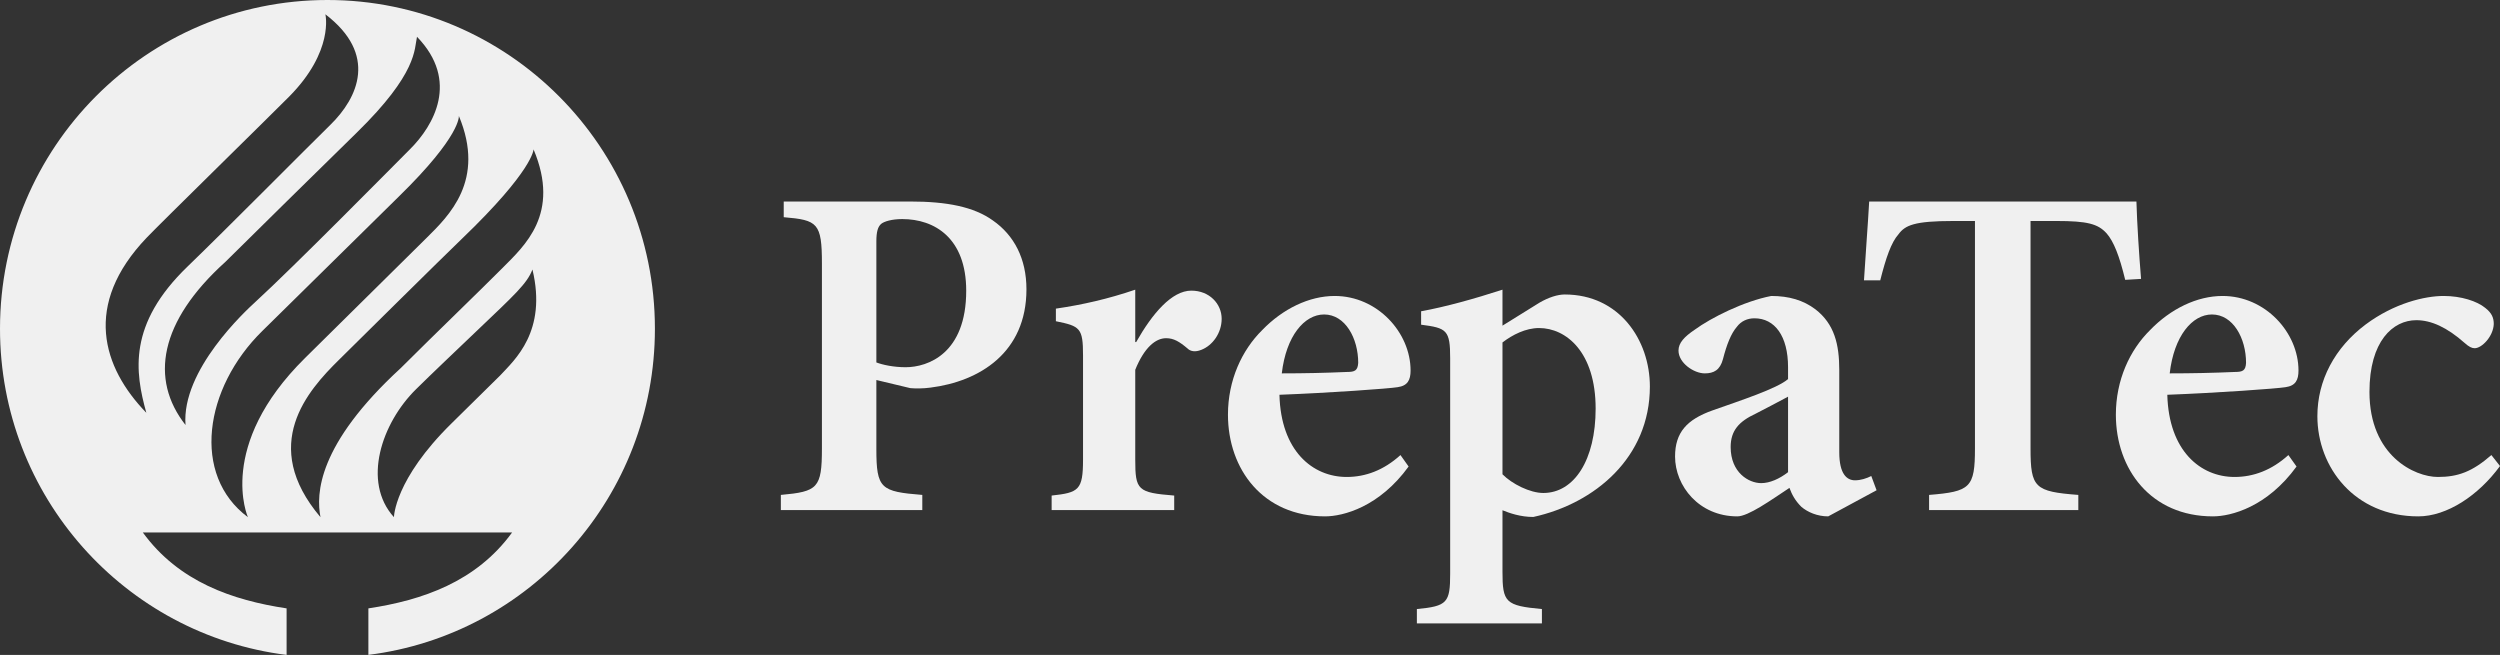 <?xml version="1.0" encoding="UTF-8"?>
<svg width="397px" height="104px" viewBox="0 0 397 104" version="1.1" xmlns="http://www.w3.org/2000/svg" xmlns:xlink="http://www.w3.org/1999/xlink">
    <rect x="0" y="0" width="397" height="104" fill="#333333" stroke="none"/>
    <!-- Generator: Sketch 56.3 (81716) - https://sketch.com -->
    <title>prepa-tec-black</title>
    <desc>Created with Sketch.</desc>
    <g id="Page-1" stroke="none" stroke-width="1" fill="none" fill-rule="evenodd">
        <g id="prepa-tec-black" fill="#F0F0F0">
            <path d="M52.001,0 C23.284,0 0,23.373 0,52.199 C0,78.824 19.854,100.795 45.512,104 L45.512,96.611 C36.932,95.314 28.384,92.402 22.68,84.553 L52.001,84.553 L81.324,84.553 C75.619,92.402 67.07,95.314 58.5,96.611 L58.5,103.995 C84.147,100.788 104,78.824 104,52.199 C104,23.373 80.717,0 52.001,0 M23.301,37.736 C25.591,35.343 42.965,18.324 45.91,15.349 C53.091,8.105 51.67,2.27 51.67,2.27 C59.985,8.622 56.927,15.476 52.419,19.868 C48.76,23.444 35.787,36.541 29.791,42.317 C20.285,51.489 21.434,59.066 23.237,65.55 C16.271,58.364 13.105,48.401 23.301,37.736 M35.796,41.583 C38.338,39.057 52.001,25.598 56.63,21.085 C66.342,11.589 65.78,7.812 66.219,5.841 C73.017,12.849 68.842,19.96 65.153,23.651 C61.92,26.89 46.745,42.275 40.574,47.929 C39.006,49.363 28.792,58.773 29.461,67.493 C23.756,60.242 25.289,51.059 35.796,41.583 M41.666,52.547 C44.19,50.092 60.274,34.203 63.345,31.201 C73.311,21.462 72.865,18.402 72.865,18.402 C77.161,28.67 71.264,34.283 67.717,37.803 C63.86,41.636 54.073,51.294 48.441,56.852 C34.293,70.83 39.369,82.128 39.369,82.128 C30.381,75.44 32.4,61.638 41.666,52.547 M79.416,59.633 C75.948,63.046 77.338,61.677 71.734,67.203 C62.609,76.167 62.56,82.128 62.56,82.128 C57.467,76.517 60.595,67.19 66.073,61.803 C68.336,59.563 72.581,55.527 75.593,52.655 C81.756,46.779 83.678,45.064 84.553,42.799 C86.91,52.639 81.723,57.149 79.416,59.633 M79.755,42.598 C76.224,46.15 69.238,52.868 63.627,58.465 C50.396,70.627 50.182,78.465 50.893,82.128 C41.147,70.634 48.876,62.013 53.83,57.139 C56.104,54.891 70.147,40.997 73.362,37.908 C84.736,26.988 84.728,23.721 84.728,23.721 C89.057,33.987 83.271,39.047 79.755,42.598" id="Fill-4"/>
            <path d="M144.554,32 C150.33,32 154.653,32.832 157.685,35.022 C161.021,37.351 163,41.05 163,45.948 C163,55.981 155.56,60.575 147.752,61.553 C146.608,61.71 145.397,61.71 144.554,61.634 L139.166,60.346 L139.166,71.284 C139.166,77.616 139.859,78.064 146.462,78.593 L146.462,81 L124,81 L124,78.593 C129.847,78.064 130.521,77.535 130.521,71.207 L130.521,41.88 C130.521,35.395 129.847,34.944 124.456,34.491 L124.456,32 L144.554,32 Z M139.166,57.555 C140.162,57.936 141.907,58.315 143.804,58.315 C147.367,58.315 153.435,56.126 153.435,46.173 C153.435,37.805 148.426,34.789 143.269,34.789 C141.603,34.789 140.392,35.172 139.937,35.547 C139.401,35.999 139.166,36.825 139.166,38.333 L139.166,57.555 Z" id="Fill-5"/>
            <path d="M180.424,54.323 C182.991,49.782 186.083,46.154 189.186,46.154 C192.044,46.154 194,48.235 194,50.627 C194,52.867 192.566,54.872 190.758,55.559 C189.784,55.95 189.025,55.793 188.571,55.331 C187.289,54.251 186.394,53.706 185.177,53.706 C183.514,53.706 181.707,55.181 180.278,58.721 L180.278,72.99 C180.278,77.842 180.649,78.227 186.464,78.695 L186.464,81 L167,81 L167,78.695 C171.294,78.227 171.985,77.842 171.985,72.99 L171.985,56.41 C171.985,52.092 171.519,51.787 167.674,51.012 L167.674,49.012 C171.9,48.395 175.982,47.467 180.278,46 L180.278,54.323 L180.424,54.323 Z" id="Fill-6"/>
            <path d="M223.687,74.084 C219.037,80.494 213.316,82 210.417,82 C200.573,82 195,74.53 195,65.853 C195,60.346 197.221,55.6 200.428,52.429 C203.706,49.032 207.903,47 211.947,47 C218.728,47 224,52.806 224,58.844 C224,60.346 223.537,61.261 221.937,61.485 C220.571,61.711 211.182,62.387 203.176,62.69 C203.394,71.593 208.434,75.742 213.856,75.742 C216.83,75.742 219.729,74.681 222.394,72.264 L223.687,74.084 Z M203.548,59.292 C207.069,59.292 210.417,59.219 213.922,59.067 C215.144,59.067 215.603,58.844 215.684,57.629 C215.684,53.711 213.622,49.938 210.266,49.938 C207.142,49.938 204.238,53.34 203.548,59.292 L203.548,59.292 Z" id="Fill-7"/>
            <path d="M244.474,48.061 C245.909,47.227 247.355,46.764 248.474,46.764 C257.156,46.764 262,53.999 262,61.384 C262,72.66 253.234,79.96 243.491,82.094 C241.453,82.094 239.716,81.484 238.593,81.027 L238.593,90.775 C238.593,95.643 239.041,96.185 244.856,96.717 L244.856,99 L225,99 L225,96.717 C229.827,96.257 230.287,95.72 230.287,91.084 L230.287,56.897 C230.287,52.398 229.746,52.092 225.673,51.561 L225.673,49.429 C229.455,48.749 234.134,47.453 238.593,46 L238.593,51.715 L244.474,48.061 Z M238.593,75.317 C240.097,76.845 242.967,78.286 245.076,78.286 C249.988,78.286 253.387,73.035 253.387,64.888 C253.387,55.908 248.703,52.092 244.399,52.092 C242.285,52.092 240.169,53.166 238.593,54.383 L238.593,75.317 Z" id="Fill-8"/>
            <path d="M290.321,82 C288.574,82 287.055,81.325 286.067,80.494 C285.079,79.514 284.549,78.534 284.166,77.475 C281.203,79.433 277.635,82 275.883,82 C269.805,82 266,77.173 266,72.495 C266,68.65 267.902,66.614 271.931,65.178 C276.423,63.589 282.19,61.711 283.943,60.199 L283.943,58.318 C283.943,53.339 281.817,50.546 278.61,50.546 C277.486,50.546 276.49,50.992 275.81,51.902 C274.894,52.961 274.209,54.692 273.605,57.032 C273.141,58.767 272.155,59.292 270.718,59.292 C268.972,59.292 266.545,57.629 266.545,55.671 C266.545,54.463 267.447,53.487 269.123,52.357 C271.7,50.467 276.944,47.831 281.279,47 C284.092,47 286.373,47.678 288.276,49.11 C291.311,51.452 292.076,54.692 292.076,58.767 L292.076,71.82 C292.076,75.286 293.283,76.273 294.579,76.273 C295.489,76.273 296.404,75.97 297.16,75.592 L298,77.852 L290.321,82 Z M283.943,62.991 C282.416,63.82 280.372,64.878 278.771,65.707 C276.185,66.915 274.828,68.347 274.828,70.989 C274.828,75.06 277.71,76.721 279.679,76.721 C281.048,76.721 282.572,76.042 283.943,74.982 L283.943,62.991 Z" id="Fill-9"/>
            <path d="M364.691,74.084 C360.035,80.494 354.316,82 351.411,82 C341.573,82 336,74.53 336,65.853 C336,60.346 338.208,55.6 341.421,52.429 C344.701,49.032 348.891,47 352.941,47 C359.731,47 365,52.806 365,58.844 C365,60.346 364.542,61.261 362.936,61.485 C361.561,61.711 352.179,62.387 344.169,62.69 C344.394,71.593 349.437,75.742 354.846,75.742 C357.821,75.742 360.73,74.681 363.395,72.264 L364.691,74.084 Z M344.548,59.292 C348.05,59.292 351.411,59.219 354.931,59.067 C356.147,59.067 356.606,58.844 356.673,57.629 C356.673,53.711 354.615,49.938 351.259,49.938 C348.132,49.938 345.233,53.34 344.548,59.292 L344.548,59.292 Z" id="Fill-10"/>
            <path d="M397,74.006 C393.586,78.682 388.573,82 384.018,82 C373.923,82 368,74.228 368,66.089 C368,60.422 370.735,55.223 375.672,51.522 C380.227,48.132 385.075,47 388.048,47 C390.854,47 393.357,47.83 394.645,48.884 C395.71,49.715 396.009,50.467 396.009,51.452 C395.942,53.413 394.119,55.298 392.98,55.298 C392.519,55.298 392.063,55.069 391.386,54.462 C388.573,51.973 386.071,50.846 383.712,50.846 C379.99,50.846 376.27,54.163 376.27,62.236 C376.27,72.422 383.483,75.742 387.13,75.742 C390.324,75.742 392.593,74.911 395.632,72.264 L397,74.006 Z" id="Fill-11"/>
            <path d="M296.827,32 C296.626,35.666 296.261,40.168 296,44.516 L298.583,44.516 C299.498,40.9 300.332,38.487 301.481,37.203 C302.535,35.772 303.979,35.093 310.208,35.093 L313.623,35.093 L313.623,71.207 C313.623,77.461 312.87,78.064 306.338,78.593 L306.338,81 L330.038,81 L330.038,78.593 C323.117,78.064 322.449,77.461 322.449,71.207 L322.449,35.093 L326.544,35.093 C331.48,35.093 333.157,35.547 334.522,37.05 C335.661,38.333 336.571,40.671 337.482,44.44 L340,44.288 C339.68,40.396 339.363,35.438 339.264,32 L296.827,32 Z" id="Fill-12"/>
        </g>
    </g>
</svg>